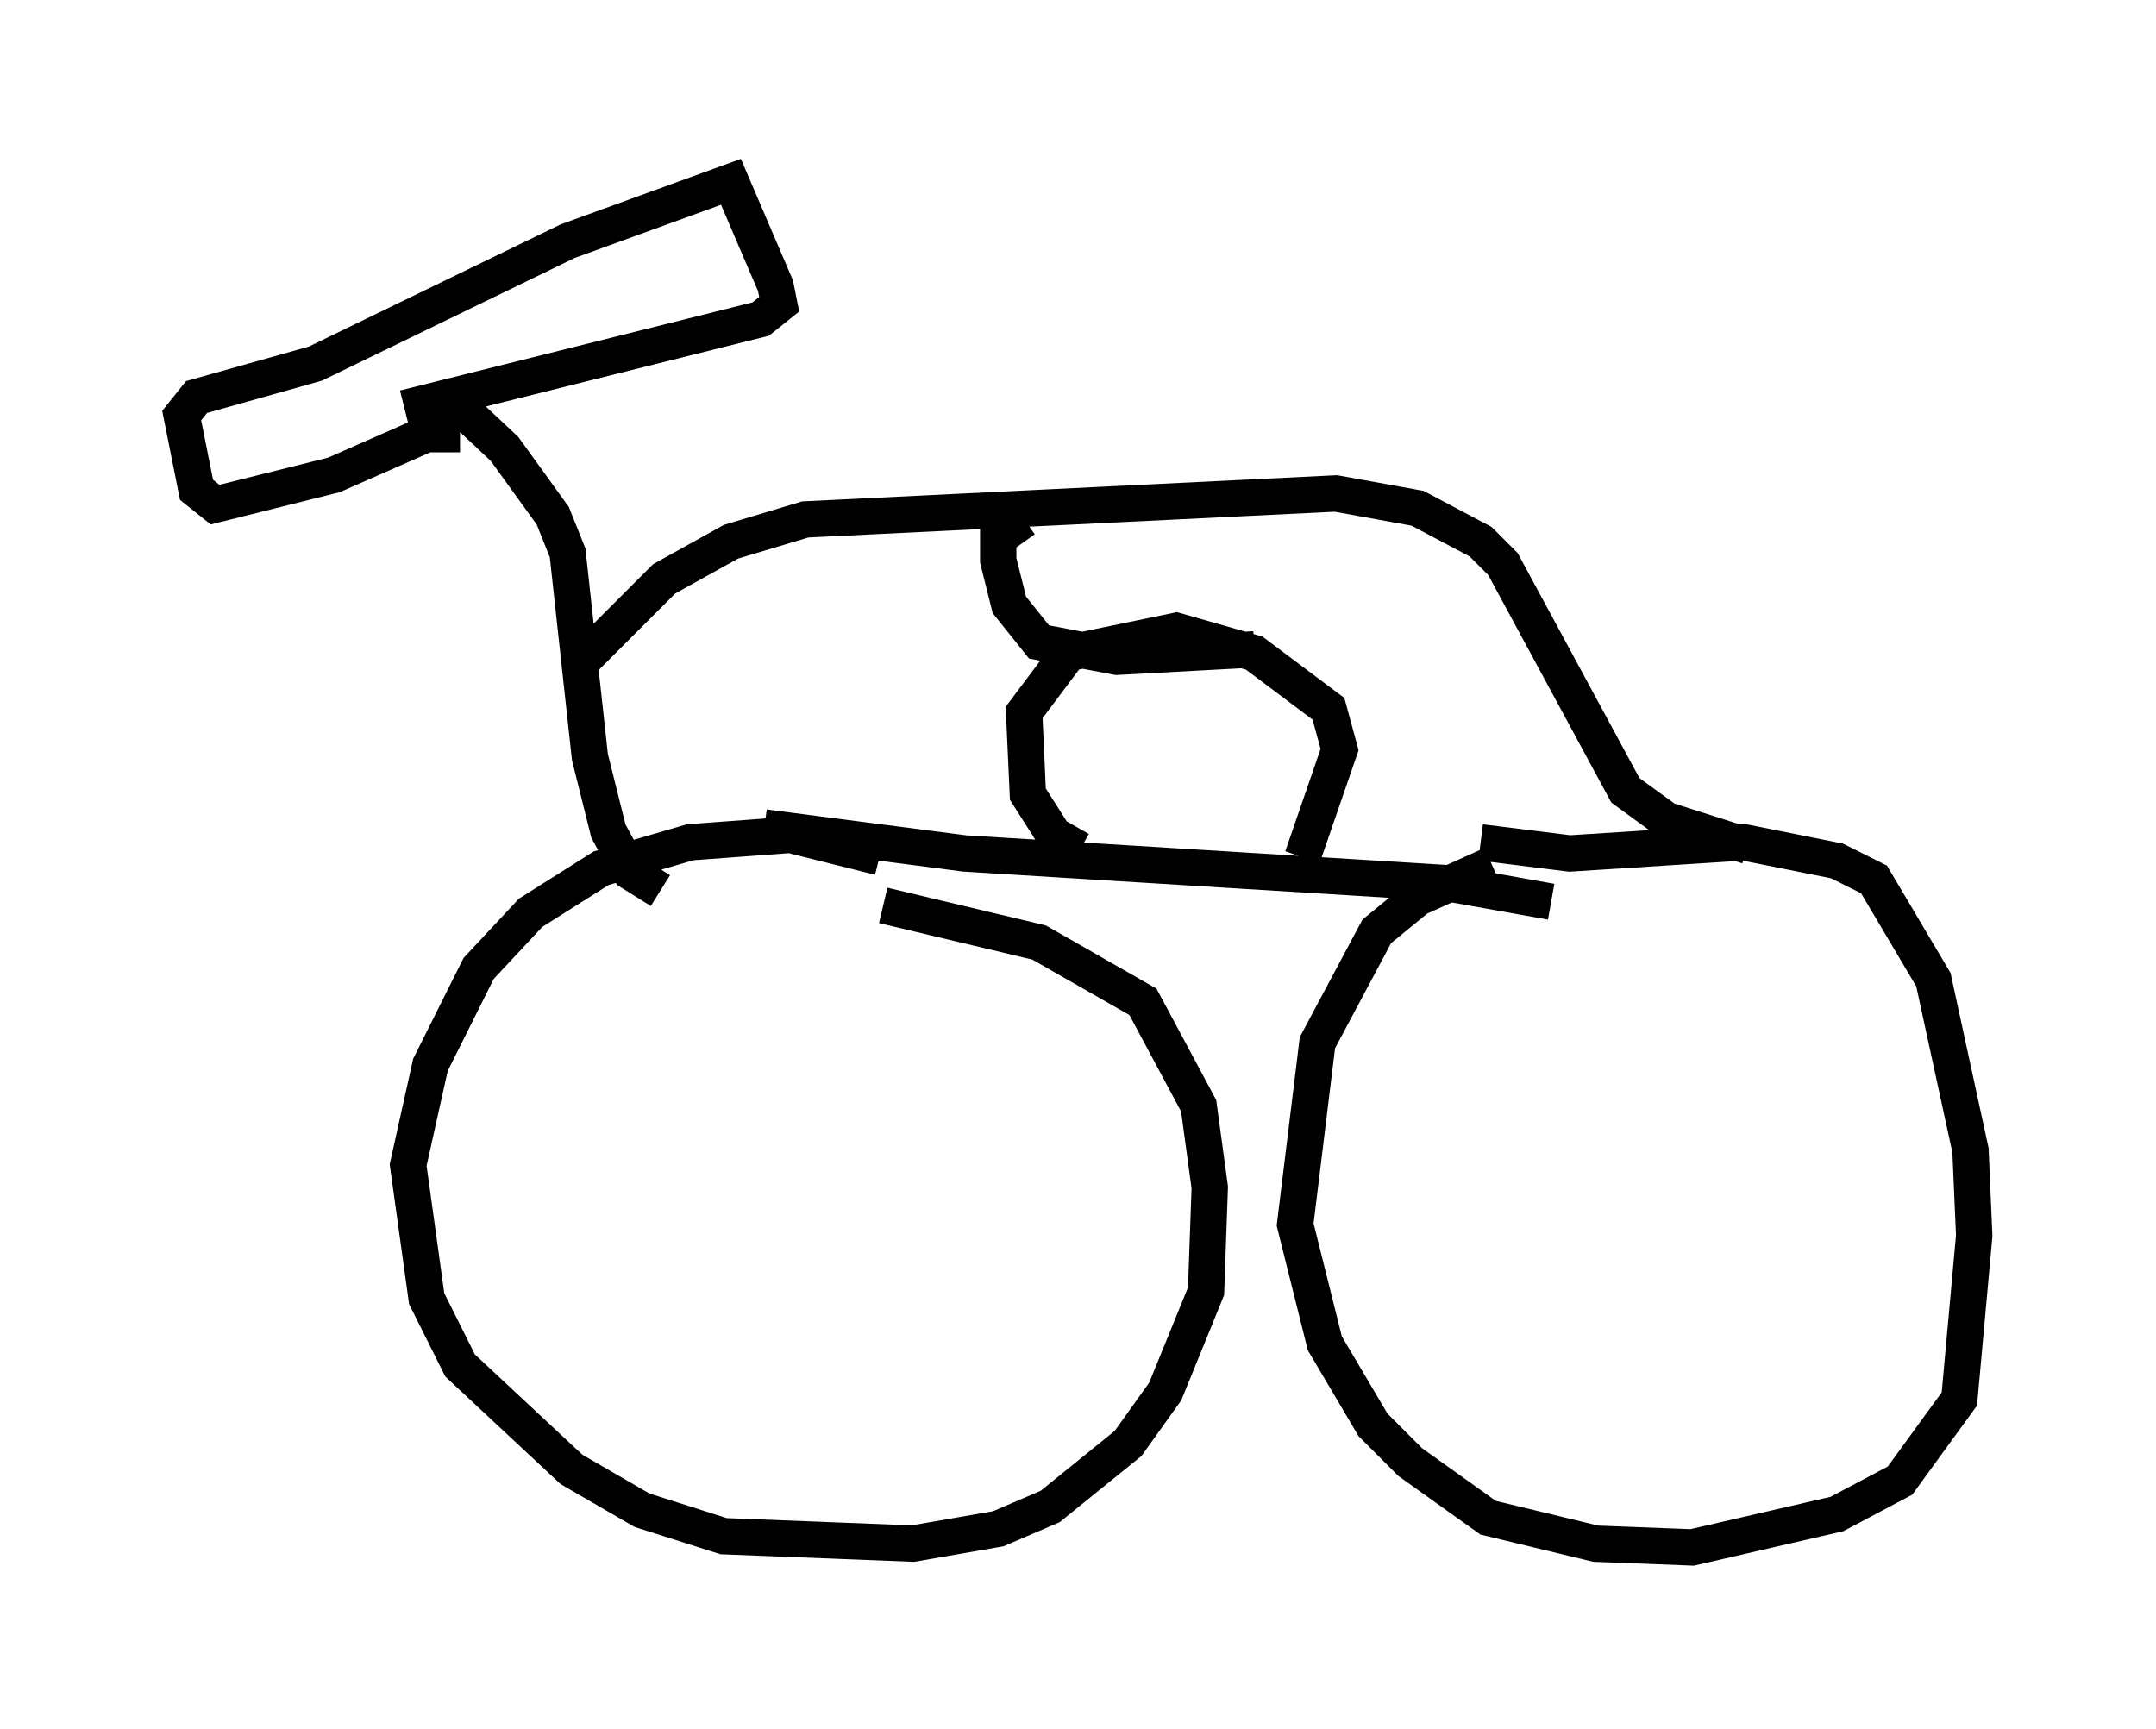 <?xml version="1.0" encoding="utf-8" ?>
<svg baseProfile="full" height="47.567" version="1.1" width="59.307" xmlns="http://www.w3.org/2000/svg" xmlns:ev="http://www.w3.org/2001/xml-events" xmlns:xlink="http://www.w3.org/1999/xlink"><defs /><rect fill="white" height="47.567" width="59.307" x="0" y="0" /><path d="M25.825, 24.804 m-1.633, -1.225 l-2.45, -0.613 -2.756, 0.204 l-2.45, 0.715 -1.94, 1.225 l-1.429, 1.531 -1.327, 2.654 l-0.613, 2.756 0.51, 3.675 l0.919, 1.838 3.063, 2.858 l1.94, 1.123 2.246, 0.715 l5.206, 0.204 2.348, -0.408 l1.429, -0.613 2.144, -1.735 l1.021, -1.429 1.123, -2.756 l0.102, -2.858 -0.306, -2.246 l-1.531, -2.858 -2.858, -1.633 l-4.288, -1.021 m16.742, -1.123 l-2.042, 0.919 -1.123, 0.919 l-1.633, 3.063 -0.613, 5.002 l0.817, 3.267 1.327, 2.246 l1.021, 1.021 2.144, 1.531 l2.96, 0.715 2.654, 0.102 l3.981, -0.919 1.735, -0.919 l1.633, -2.246 0.408, -4.492 l-0.102, -2.348 -1.021, -4.696 l-1.633, -2.756 -1.021, -0.51 l-2.552, -0.51 -4.798, 0.306 l-2.45, -0.306 m1.94, 1.633 l-2.858, -0.51 -13.271, -0.817 l-5.513, -0.715 m8.677, 0.613 l-0.715, -0.408 -0.715, -1.123 l-0.102, -2.246 1.225, -1.633 l2.96, -0.613 2.144, 0.613 l2.042, 1.531 0.306, 1.123 l-1.021, 2.96 m-17.661, 0.919 l-0.817, -0.51 -0.613, -1.123 l-0.51, -2.042 -0.613, -5.615 l-0.408, -1.021 -1.327, -1.838 l-1.633, -1.531 m0.408, 1.123 l-0.919, 0.0 -2.552, 1.123 l-3.267, 0.817 -0.51, -0.408 l-0.408, -2.042 0.408, -0.51 l3.267, -0.919 6.942, -3.369 l4.492, -1.633 1.225, 2.858 l0.102, 0.51 -0.51, 0.408 l-9.8, 2.45 m4.798, 7.044 l2.348, -2.348 1.838, -1.021 l2.042, -0.613 14.598, -0.715 l2.246, 0.408 1.735, 0.919 l0.613, 0.613 3.369, 6.227 l1.123, 0.817 2.246, 0.715 m-19.906, -8.983 l-0.715, 0.51 0.0, 0.613 l0.306, 1.225 0.817, 1.021 l2.144, 0.408 3.777, -0.204 " fill="none" stroke="black" stroke-width="1" /></svg>